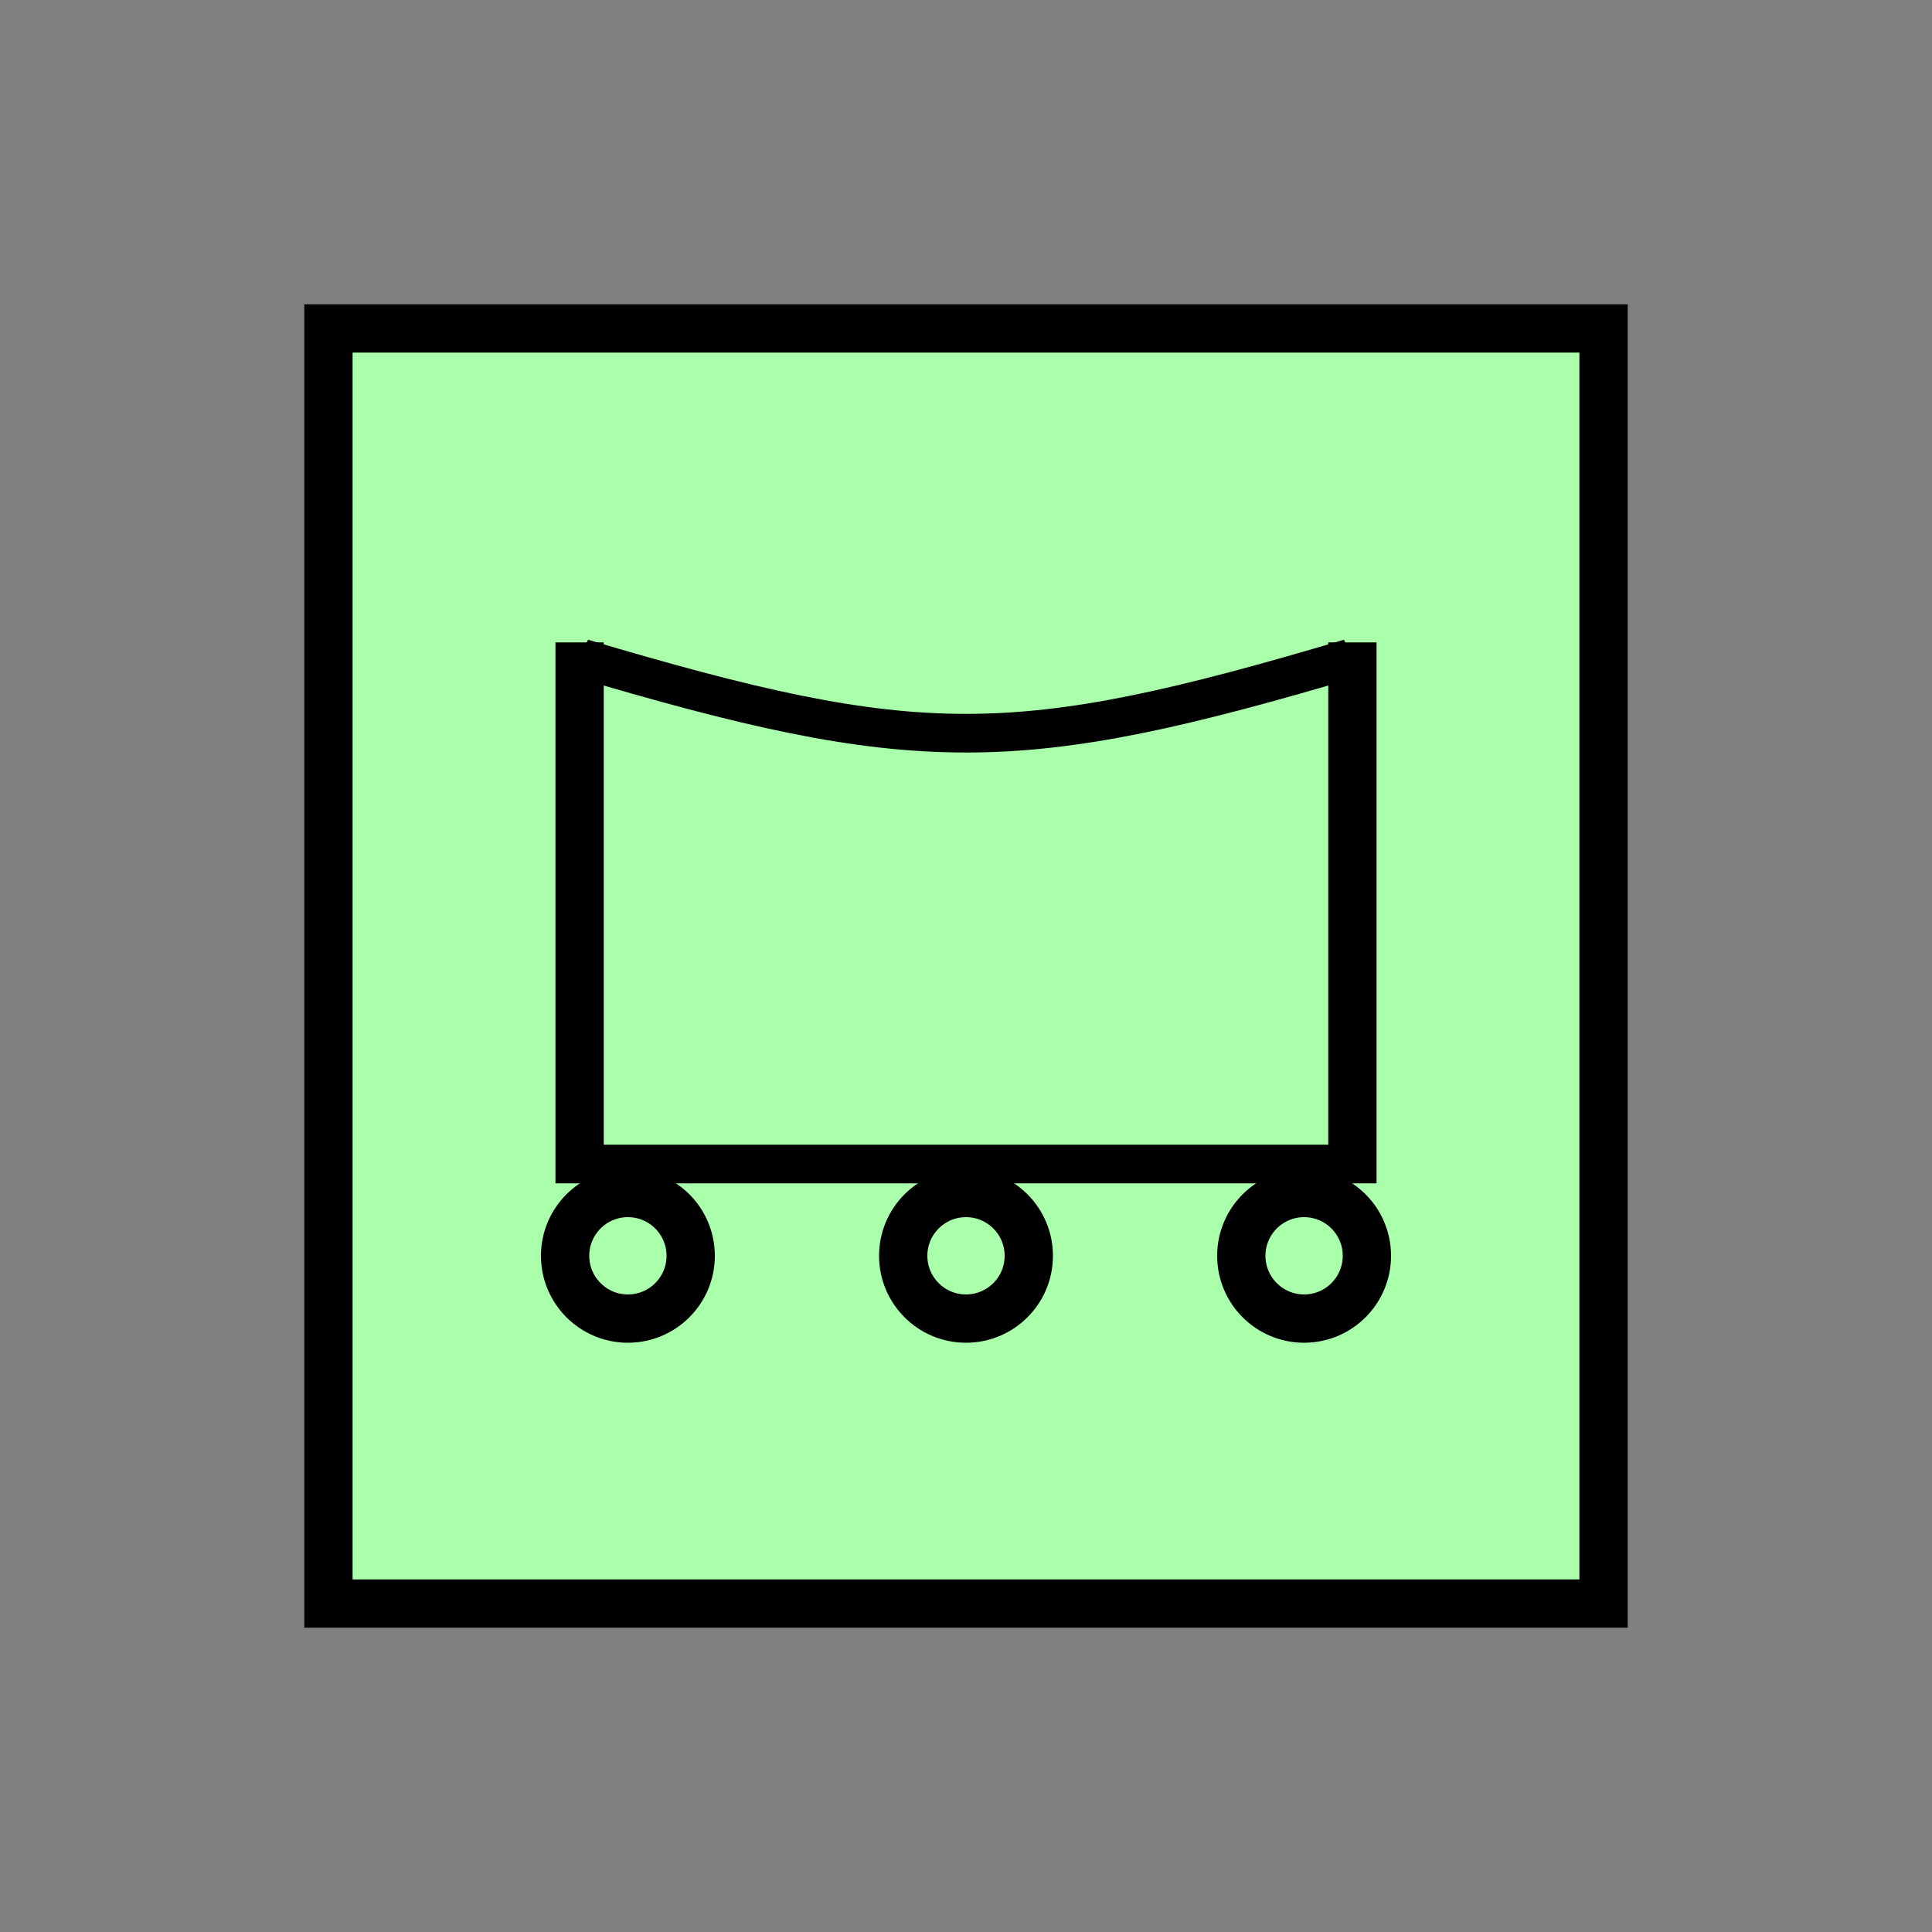<?xml version="1.0"?>
<!DOCTYPE svg PUBLIC "-//W3C//DTD SVG 1.1//EN" "http://www.w3.org/Graphics/SVG/1.1/DTD/svg11.dtd" >
<!-- SVG content generated using Symbology Configuration Management System (SCMS) -->
<!-- Systematic Software Engineering Ltd. - www.systematic.co.uk - do not remove  -->
<svg id="SNGPEVUX--*****" width="400px" height="400px" viewBox="0 0 400 400">
<rect x="0" y="0" width="400" height="400" fill="#808080" stroke="none"/>
<g >
<svg viewBox="0 0 400 400" id="_0.SNG-E----------" width="400px" height="400px"><rect x="68" y="68" width="264" height="264" style="fill:rgb(170,255,170);stroke:rgb(0,0,0);stroke-width:10"></rect>
</svg>

</g>
<g transform="translate(0 29) scale(1 0.8)" >
<svg viewBox="0 0 400 400" id="_1.S-G-EVU--------" width="400px" height="400px"><line x1="120" y1="130" x2="120" y2="270" style="fill:none;stroke:rgb(0,0,0);stroke-width:10"></line>
<line x1="280" y1="130" x2="280" y2="270" style="fill:none;stroke:rgb(0,0,0);stroke-width:10"></line>
<line x1="120" y1="265" x2="280" y2="265" style="fill:none;stroke:rgb(0,0,0);stroke-width:10"></line>
<path d="M120 134 C190 160 210 160 280 134" style="fill:none;stroke:rgb(0,0,0);stroke-width:10"></path>
</svg>

</g>
<g >
<svg viewBox="0 0 400 400" id="_2.S-G-EVUX-------" width="400px" height="400px"><ellipse cx="130" cy="260" rx="13" ry="13" style="fill:none;stroke:rgb(0,0,0);stroke-width:10"></ellipse>
<ellipse cx="200" cy="260" rx="13" ry="13" style="fill:none;stroke:rgb(0,0,0);stroke-width:10"></ellipse>
<ellipse cx="270" cy="260" rx="13" ry="13" style="fill:none;stroke:rgb(0,0,0);stroke-width:10"></ellipse>
</svg>

</g>
</svg>